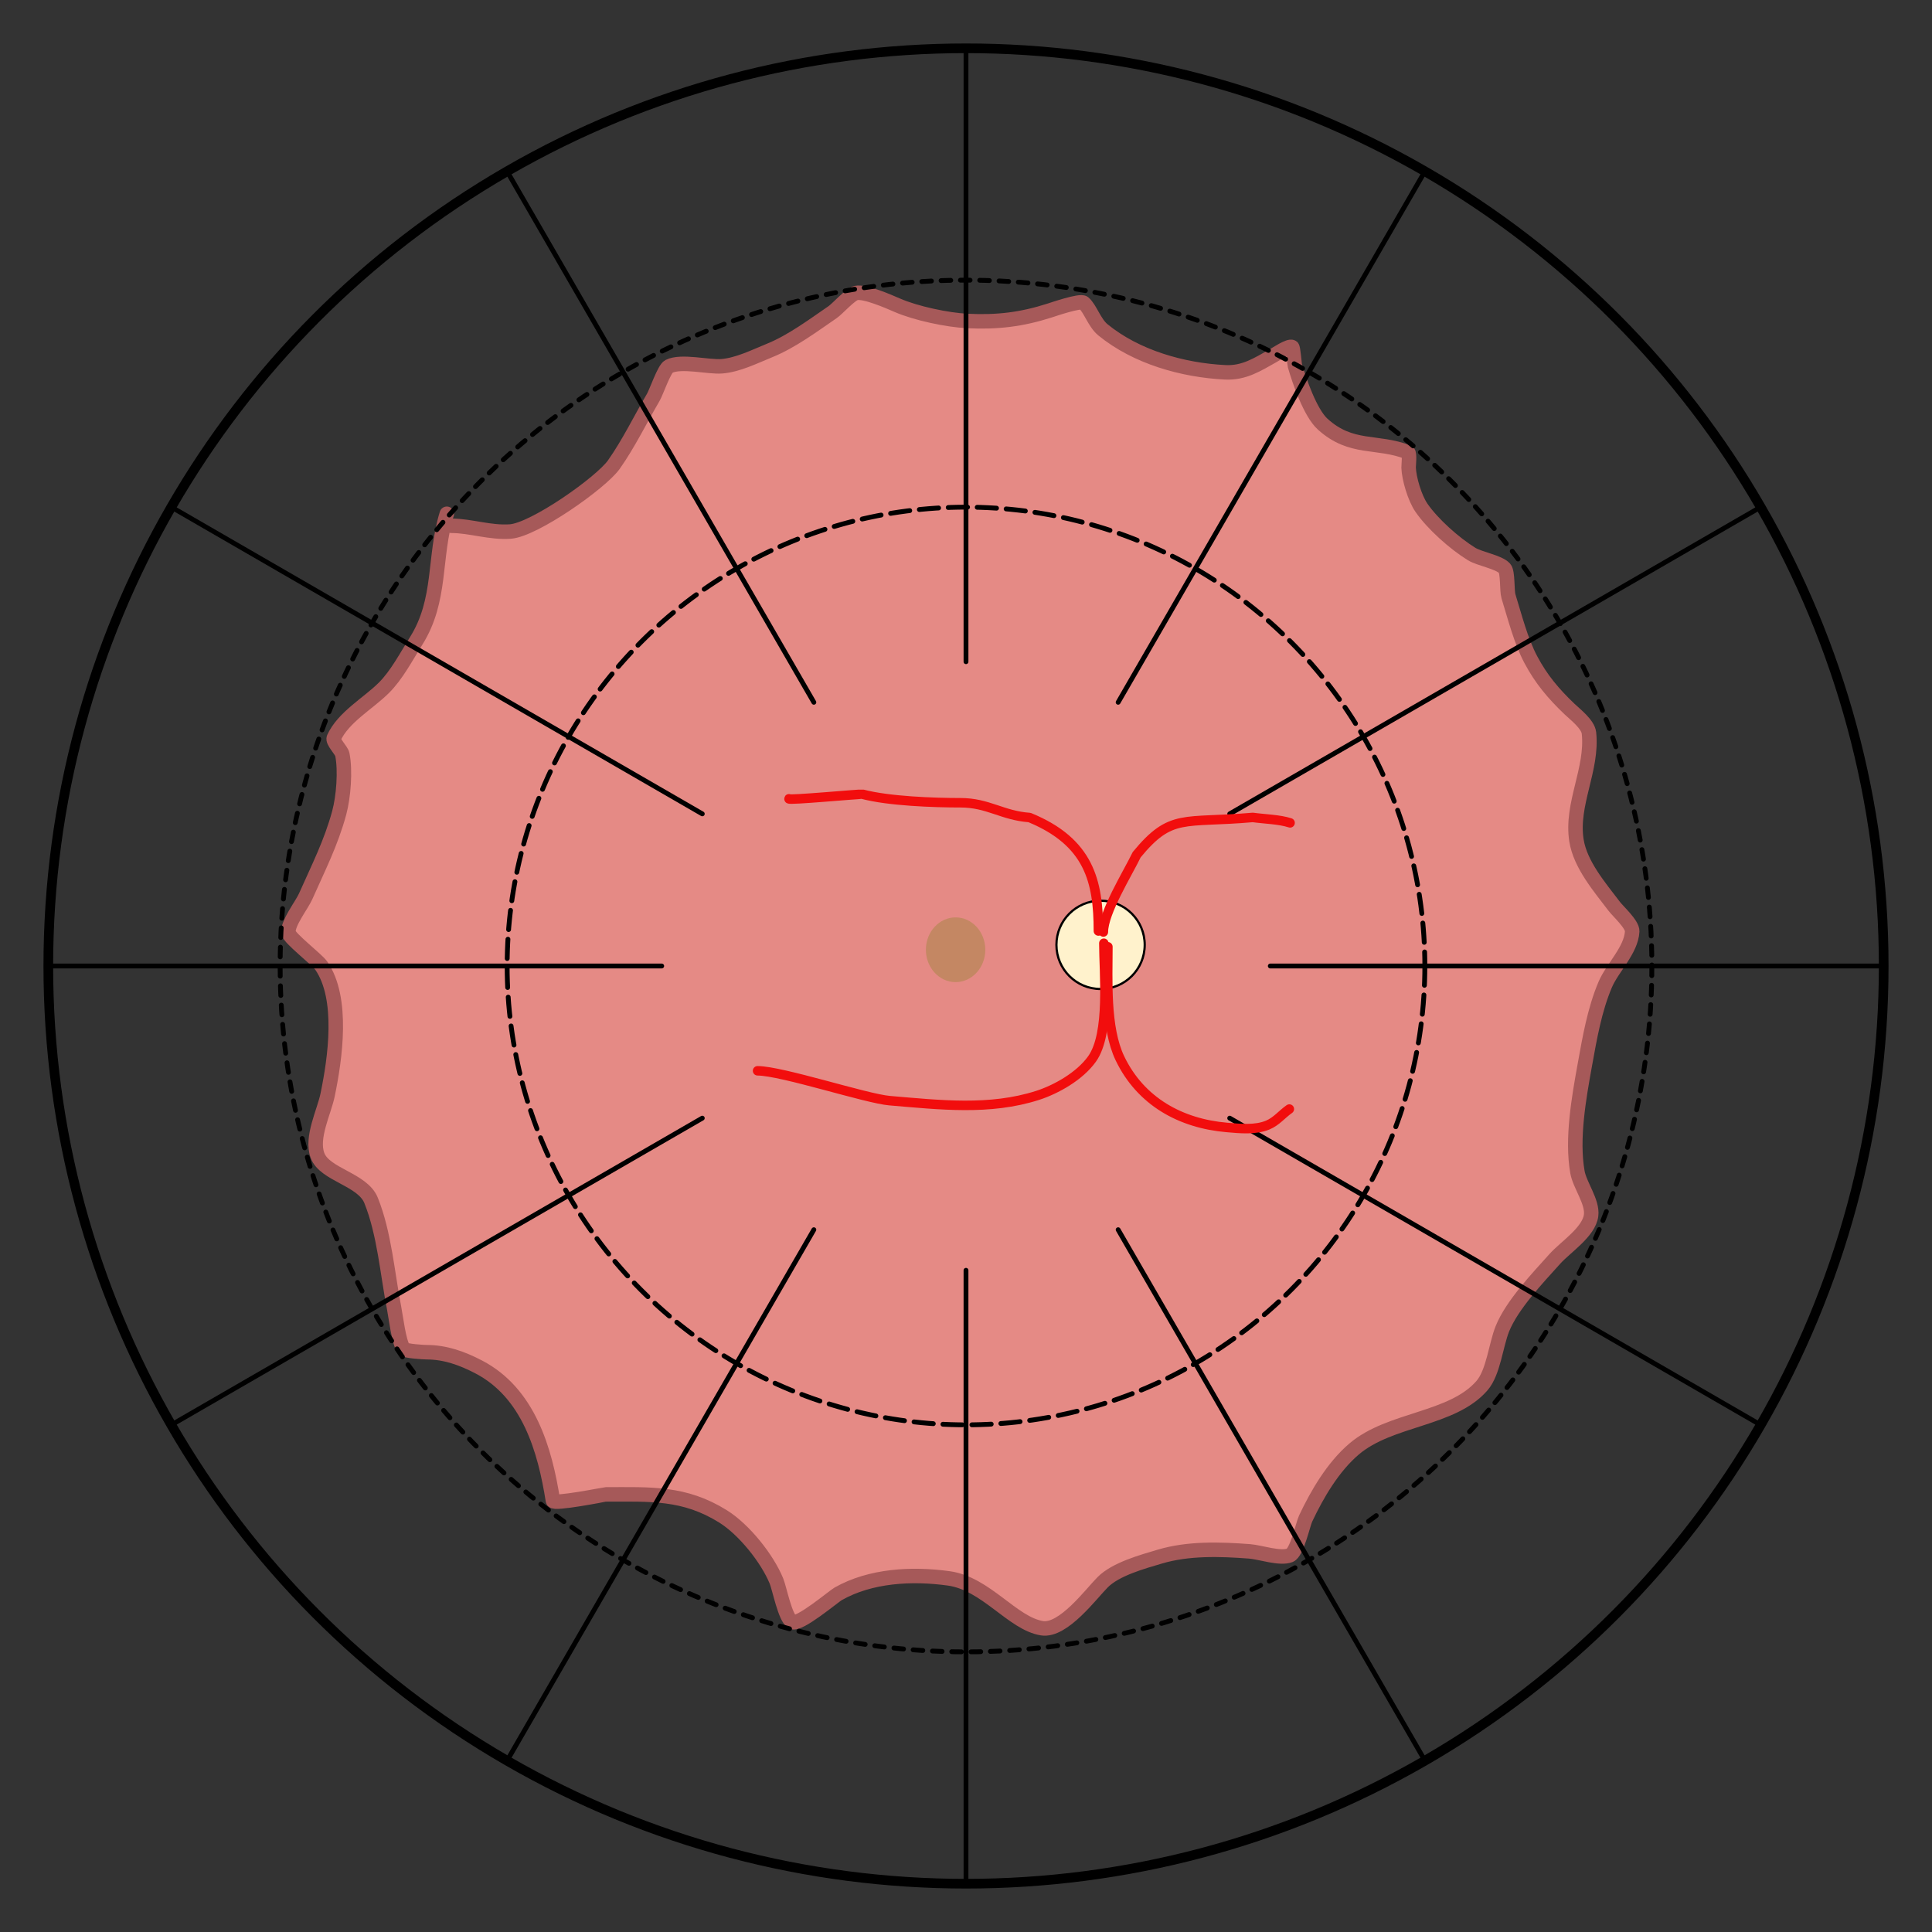 <?xml version="1.0" encoding="UTF-8" standalone="no"?>
<svg
   width="100%"
   height="100%"
   viewBox="0 0 400 400"
   version="1.1"
   xml:space="preserve"
   style="fill-rule:evenodd;clip-rule:evenodd;stroke-linecap:round;stroke-linejoin:round;stroke-miterlimit:1.5;"
   id="svg16"
   sodipodi:docname="fundus_skizze_cleaned.svg"
   inkscape:version="1.4 (e7c3feb1, 2024-10-09)"
   xmlns:inkscape="http://www.inkscape.org/namespaces/inkscape"
   xmlns:sodipodi="http://sodipodi.sourceforge.net/DTD/sodipodi-0.dtd"
   xmlns="http://www.w3.org/2000/svg"
   xmlns:svg="http://www.w3.org/2000/svg"><rect x="0" y="0" width="400" height="400" fill="#333333" stroke="none"/><defs
   id="defs16" /><sodipodi:namedview
   id="namedview16"
   pagecolor="#ffffff"
   bordercolor="#000000"
   borderopacity="0.25"
   inkscape:showpageshadow="2"
   inkscape:pageopacity="0.0"
   inkscape:pagecheckerboard="0"
   inkscape:deskcolor="#d1d1d1"
   inkscape:zoom="1.82"
   inkscape:cx="199.45055"
   inkscape:cy="199.45055"
   inkscape:window-width="1712"
   inkscape:window-height="1041"
   inkscape:window-x="0"
   inkscape:window-y="66"
   inkscape:window-maximized="0"
   inkscape:current-layer="svg16" />
    <path
   id="Ora"
   d="M93.472,108.86C97.42,108.86 101.422,110.344 105.654,110.047C110.578,109.701 124.434,99.951 127.092,96.189C130.152,91.855 132.572,86.841 135.255,82.265C135.894,81.176 137.521,76.345 138.495,75.858C141.034,74.588 146.635,76.047 149.424,75.831C152.77,75.573 156.298,73.794 159.338,72.561C163.936,70.697 168.344,67.389 172.41,64.606C173.367,63.951 176.066,60.907 177.251,60.658C179.066,60.276 183.928,62.39 185.748,63.186C189.653,64.894 196.191,66.255 200.257,66.456C206.469,66.763 211.484,66.165 217.361,64.279C217.926,64.098 223.661,62.119 224.361,62.708C225.711,63.845 226.585,66.848 228.344,68.284C235.249,73.925 244.849,76.644 253.64,77.083C257.567,77.28 260.284,75.498 263.656,73.603C264.113,73.346 266.898,71.475 267.52,71.859C267.761,72.007 267.998,75.35 268.09,75.674C268.981,78.797 271.267,85.479 273.846,87.815C279.792,93.198 285.027,91.116 291.516,93.636C291.917,93.791 291.629,96.53 291.638,96.795C291.713,99.084 292.905,103.101 294.285,105.11C296.589,108.463 301.142,112.523 304.679,114.7C306.349,115.727 310.301,116.347 311.507,117.665C312.228,118.453 311.954,122.311 312.314,123.47C313.629,127.706 314.848,132.618 316.93,136.552C319.076,140.607 321.617,143.614 324.937,146.785C326.083,147.88 328.782,149.937 328.977,151.754C329.785,159.299 325.209,166.458 326.387,173.989C327.176,179.03 331.237,183.717 334.208,187.647C334.974,188.661 338.007,191.387 337.929,192.835C337.717,196.749 333.822,200.355 332.339,203.858C330.122,209.092 329.128,214.914 328.123,220.48C326.9,227.251 325.377,235.767 326.591,242.665C327.069,245.382 329.776,248.84 329.422,251.628C328.982,255.09 324.115,258.182 321.92,260.631C318.387,264.573 313.048,270.154 311.054,275.11C309.691,278.499 309.204,284.152 306.816,286.897C300.632,294.005 287.802,293.646 280.345,300.004C276.008,303.702 272.743,309.259 270.315,314.404C269.756,315.586 268.524,321.423 267.057,322.01C265.041,322.816 260.869,321.356 258.723,321.195C252.595,320.734 246.024,320.517 240.1,322.286C236.503,323.36 231.024,324.85 228.303,327.576C225.905,329.977 220.146,337.812 215.737,337.108C209.622,336.132 204.167,327.852 196.417,326.785C188.797,325.736 180.242,326.187 173.54,329.984C172.576,330.53 165.474,336.547 164.044,335.819C162.553,335.06 161.409,328.917 160.748,327.314C158.808,322.613 154.048,316.676 149.724,313.971C141.653,308.921 134.608,309.397 125.421,309.397C125.263,309.397 114.611,311.529 114.483,310.717C112.825,300.131 109.444,288.394 99.114,283.011C95.719,281.242 92.214,279.961 88.321,279.961C87.845,279.961 83.847,279.745 83.536,279.252C82.536,277.67 81.987,272.835 81.603,270.864C80.197,263.646 79.586,255.371 76.824,248.521C75.049,244.12 67.193,243.241 65.725,239.199C64.371,235.472 67.088,230.272 67.831,226.683C69.381,219.188 71.206,206.729 66.52,199.935C65.611,198.617 59.886,194.267 59.732,193.103C59.479,191.176 62.479,187.393 63.276,185.596C65.864,179.762 68.555,174.502 70.233,168.276C71.122,164.978 71.554,159.568 70.878,156.201C70.707,155.347 68.783,153.514 69.116,152.782C71.068,148.482 76.249,145.626 79.481,142.402C82.167,139.723 84.11,135.944 86.144,132.721C91.494,124.239 89.734,115.302 92.506,106.371"
   style="fill:rgb(229,138,133);stroke:rgb(166,89,89);stroke-width:3px;" />
    <circle
   id="Rand"
   cx="200"
   cy="200"
   r="190"
   style="fill:none;stroke:black;stroke-width:2px;stroke-linecap:butt;stroke-linejoin:miter;stroke-miterlimit:4;" />
    <circle
   id="Äquator"
   cx="200"
   cy="200"
   r="95"
   style="fill:none;stroke:black;stroke-width:1px;stroke-linecap:butt;stroke-linejoin:miter;stroke-miterlimit:4;stroke-dasharray:4,2;" />
    <circle
   id="Ora-Ring"
   cx="200"
   cy="200"
   r="142"
   style="fill:none;stroke:black;stroke-width:1px;stroke-linecap:butt;stroke-linejoin:miter;stroke-miterlimit:4;stroke-dasharray:2,2;" />
    <g
   id="Meridiane">
        <path
   d="M254.6,168.5L364.5,105"
   style="fill:none;fill-rule:nonzero;stroke:black;stroke-width:1px;stroke-linecap:butt;stroke-linejoin:miter;stroke-miterlimit:4;"
   id="path1" />
        <path
   d="M231.5,145.4L295,35.5"
   style="fill:none;fill-rule:nonzero;stroke:black;stroke-width:1px;stroke-linecap:butt;stroke-linejoin:miter;stroke-miterlimit:4;"
   id="path2" />
        <path
   d="M200,137L200,10"
   style="fill:none;fill-rule:nonzero;stroke:black;stroke-width:1px;stroke-linecap:butt;stroke-linejoin:miter;stroke-miterlimit:4;"
   id="path3" />
        <path
   d="M168.5,145.4L105,35.5"
   style="fill:none;fill-rule:nonzero;stroke:black;stroke-width:1px;stroke-linecap:butt;stroke-linejoin:miter;stroke-miterlimit:4;"
   id="path4" />
        <path
   d="M145.4,168.5L35.5,105"
   style="fill:none;fill-rule:nonzero;stroke:black;stroke-width:1px;stroke-linecap:butt;stroke-linejoin:miter;stroke-miterlimit:4;"
   id="path5" />
        <path
   d="M137,200L10,200"
   style="fill:none;fill-rule:nonzero;stroke:black;stroke-width:1px;stroke-linecap:butt;stroke-linejoin:miter;stroke-miterlimit:4;"
   id="path6" />
        <path
   d="M145.4,231.5L35.5,295"
   style="fill:none;fill-rule:nonzero;stroke:black;stroke-width:1px;stroke-linecap:butt;stroke-linejoin:miter;stroke-miterlimit:4;"
   id="path7" />
        <path
   d="M168.5,254.6L105,364.5"
   style="fill:none;fill-rule:nonzero;stroke:black;stroke-width:1px;stroke-linecap:butt;stroke-linejoin:miter;stroke-miterlimit:4;"
   id="path8" />
        <path
   d="M200,263L200,390"
   style="fill:none;fill-rule:nonzero;stroke:black;stroke-width:1px;stroke-linecap:butt;stroke-linejoin:miter;stroke-miterlimit:4;"
   id="path9" />
        <path
   d="M231.5,254.6L295,364.5"
   style="fill:none;fill-rule:nonzero;stroke:black;stroke-width:1px;stroke-linecap:butt;stroke-linejoin:miter;stroke-miterlimit:4;"
   id="path10" />
        <path
   d="M254.6,231.5L364.5,295"
   style="fill:none;fill-rule:nonzero;stroke:black;stroke-width:1px;stroke-linecap:butt;stroke-linejoin:miter;stroke-miterlimit:4;"
   id="path11" />
        <path
   d="M263,200L390,200"
   style="fill:none;fill-rule:nonzero;stroke:black;stroke-width:1px;stroke-linecap:butt;stroke-linejoin:miter;stroke-miterlimit:4;"
   id="path12" />
    </g>
    <g
   id="Papille"
   transform="matrix(0.457,0,0,0.457,109.041,104.22)">
        <circle
   cx="260"
   cy="200"
   r="20"
   style="fill:#fff2cc;stroke:#000000;stroke-width:1px;stroke-linecap:butt;stroke-linejoin:miter;stroke-miterlimit:4"
   id="circle12" />
    </g>
    <g
   id="Makula"
   transform="matrix(0.615,0,0,0.67,111.747,62.637)">
        <circle
   cx="140"
   cy="200"
   r="10"
   style="fill:#c48763"
   id="circle13" />
    </g>
    <g
   id="Gefäßbogen"
   transform="matrix(0.655,0,0,0.655,67.947,67.777)">
        <path
   d="m 243.456,190.807 c 0,-15.69 -2.904,-28.115 -21.762,-35.869 -8.603,-0.615 -13.1,-4.671 -21.803,-4.671 -8.491,0 -22.654,-0.505 -30.985,-2.694 -0.563,-0.148 -23.746,2.02 -23.26,1.44"
   style="fill:none;stroke:#f20d0d;stroke-width:3px"
   id="path13"
   sodipodi:nodetypes="ccssc" />
        <path
   d="m 245.031,191.115 c 0,-6.237 7.65,-18.448 10.53,-24.428 10.917,-13.25 14.668,-9.842 36.698,-11.779 3.582,0.5 8.424,0.604 11.787,1.714"
   style="fill:none;stroke:#f20d0d;stroke-width:3px"
   id="path14"
   sodipodi:nodetypes="cccc" />
        <path
   d="m 245.178,194.673 c 0,9.512 2.017,28.485 -3.719,36.558 -3.877,5.456 -11.331,9.645 -17.24,11.542 -15.103,4.847 -30.863,2.997 -46.738,1.66 -7.43,-0.625 -33.998,-9.406 -41.756,-9.441"
   style="fill:none;stroke:#f20d0d;stroke-width:3px"
   id="path15"
   sodipodi:nodetypes="ccccc" />
        <path
   d="m 246.458,195.801 c 0,10.419 -0.843,25.55 3.799,35.237 6.548,13.662 19.226,20.62 33.83,21.868 4.086,0.35 9.002,0.873 12.904,-0.765 2.767,-1.162 4.397,-3.348 6.824,-5.056"
   style="fill:none;stroke:#f20d0d;stroke-width:3px"
   id="path16" />
    </g>
    
</svg>

